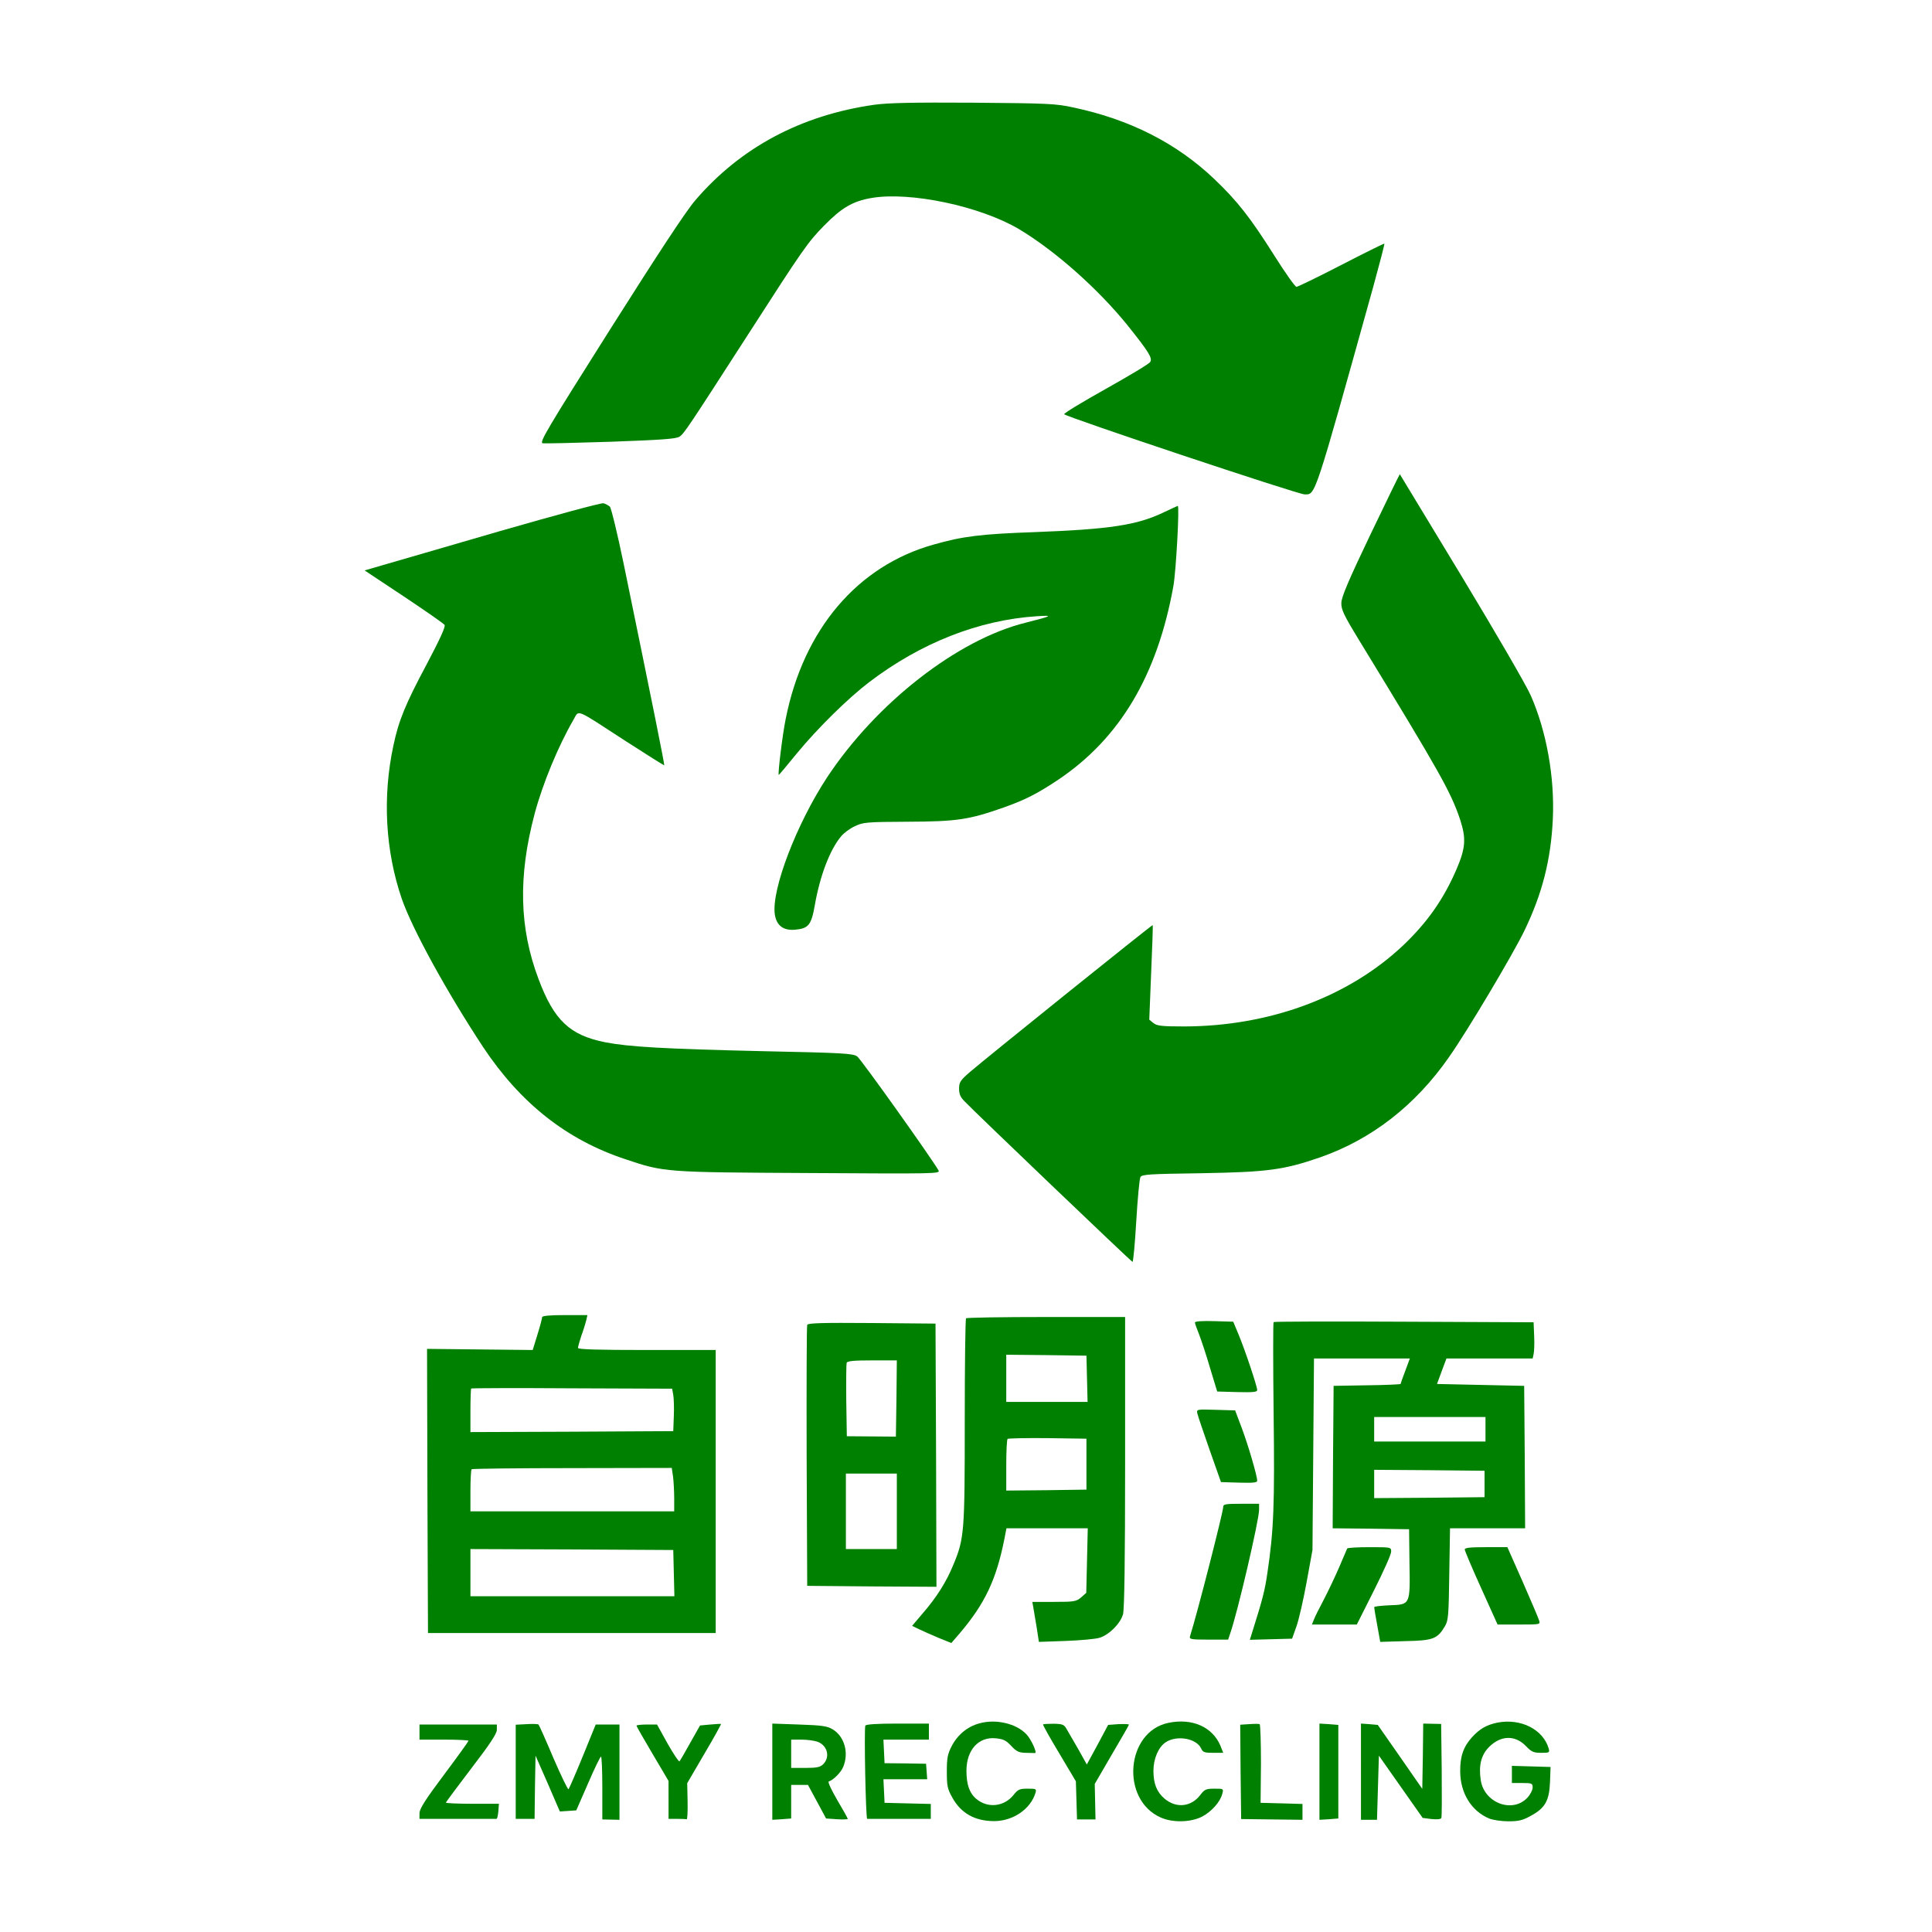 <?xml version="1.0" encoding="UTF-8" standalone="no"?>
<svg
   version="1.0"
   width="1024pt"
   height="1024pt"
   viewBox="0 0 1024 1024"
   preserveAspectRatio="xMidYMid meet"
   id="svg25"
   sodipodi:docname="ChatGPT-Image-2025年4月13日-16_58_00.svg"
   inkscape:version="1.3.2 (091e20e, 2023-11-25)"
   xmlns:inkscape="http://www.inkscape.org/namespaces/inkscape"
   xmlns:sodipodi="http://sodipodi.sourceforge.net/DTD/sodipodi-0.dtd"
   xmlns="http://www.w3.org/2000/svg"
   xmlns:svg="http://www.w3.org/2000/svg">
  <defs
     id="defs25" />
  <sodipodi:namedview
     id="namedview25"
     pagecolor="#ffffff"
     bordercolor="#000000"
     borderopacity="0.25"
     inkscape:showpageshadow="2"
     inkscape:pageopacity="0.0"
     inkscape:pagecheckerboard="0"
     inkscape:deskcolor="#d1d1d1"
     inkscape:document-units="pt"
     inkscape:zoom="0.17285156"
     inkscape:cx="679.77401"
     inkscape:cy="682.66667"
     inkscape:window-width="1328"
     inkscape:window-height="451"
     inkscape:window-x="0"
     inkscape:window-y="25"
     inkscape:window-maximized="0"
     inkscape:current-layer="svg25" />
  <g
     transform="matrix(0.1,0,0,-0.1,4.339,1050.034)"
     fill="#000000"
     stroke="none"
     id="g25"
     style="fill:#008000">
    <path
       d="m 4590,9945 c -387,-55 -708,-226 -948,-506 -50,-58 -195,-279 -452,-685 -336,-532 -376,-599 -357,-603 12,-2 175,2 362,8 270,10 345,15 363,27 24,15 48,52 362,539 297,462 319,492 404,579 93,95 152,130 252,147 204,35 576,-43 783,-166 190,-114 416,-314 573,-508 113,-141 134,-175 121,-195 -5,-10 -111,-73 -234,-142 -123,-69 -223,-129 -222,-135 2,-12 1239,-425 1274,-425 59,0 48,-34 364,1100 34,124 61,227 59,229 -1,2 -104,-49 -228,-113 -124,-64 -231,-116 -238,-116 -7,0 -60,75 -118,167 -125,198 -195,288 -318,405 -200,190 -448,316 -748,379 -90,20 -137,22 -529,25 -322,2 -454,-1 -525,-11 z"
       id="path1"
       style="fill:#008000" />
    <path
       d="m 7220,7667 c -117,-245 -154,-332 -154,-363 -1,-34 13,-64 93,-195 431,-706 487,-805 537,-954 32,-99 29,-149 -20,-263 -68,-157 -153,-279 -282,-402 -290,-274 -709,-429 -1160,-430 -121,0 -145,3 -164,18 l -22,18 10,249 c 6,137 10,251 8,252 -3,3 -887,-708 -968,-778 -52,-45 -58,-55 -58,-89 0,-28 7,-45 28,-66 54,-57 883,-849 891,-852 4,-1 13,95 20,215 7,120 17,225 22,234 7,15 45,17 321,21 351,6 437,17 631,84 273,95 506,276 684,532 99,141 336,540 398,667 96,198 142,379 152,595 10,220 -33,463 -117,654 -23,53 -188,337 -367,633 -179,296 -326,539 -327,540 -1,1 -71,-143 -156,-320 z"
       id="path2"
       style="fill:#008000" />
    <path
       d="m 2605,7685 c -291,-85 -572,-166 -623,-181 l -93,-27 208,-138 c 114,-76 212,-144 216,-151 6,-9 -26,-78 -92,-203 -117,-219 -151,-303 -179,-435 -59,-273 -43,-559 44,-813 56,-162 240,-496 431,-786 198,-298 443,-492 755,-595 206,-69 207,-69 976,-73 668,-4 693,-4 683,14 -40,69 -411,590 -431,604 -22,16 -73,19 -505,28 -520,12 -706,23 -830,47 -188,37 -272,116 -354,335 -102,270 -109,544 -21,875 42,159 126,362 207,501 30,52 4,62 278,-116 110,-71 201,-128 202,-127 3,3 -58,305 -215,1069 -33,160 -66,295 -73,302 -8,7 -23,15 -34,18 -11,3 -258,-64 -550,-148 z"
       id="path3"
       style="fill:#008000" />
    <path
       d="m 6125,7785 c -141,-68 -287,-90 -685,-105 -284,-10 -381,-22 -535,-66 -404,-113 -690,-450 -784,-924 -17,-83 -42,-288 -37,-297 1,-1 44,50 96,114 111,135 273,294 385,379 274,208 581,328 885,348 93,6 85,2 -57,-34 -361,-89 -793,-426 -1054,-822 -161,-246 -293,-591 -276,-722 8,-61 46,-90 110,-83 68,6 84,25 102,128 27,156 80,296 140,367 14,17 46,41 72,53 44,21 60,23 282,24 260,1 324,11 506,75 116,41 180,74 291,148 326,219 525,553 610,1027 14,80 33,426 23,424 -2,0 -35,-16 -74,-34 z"
       id="path4"
       style="fill:#008000" />
    <path
       d="m 2830,3519 c 0,-6 -11,-48 -25,-93 l -25,-81 -280,3 -280,3 2,-753 3,-753 h 763 762 v 750 750 h -365 c -257,0 -365,3 -365,11 0,6 8,35 18,65 11,30 22,66 26,82 l 6,27 h -120 c -81,0 -120,-4 -120,-11 z m 695,-412 c 3,-17 5,-68 3,-112 l -3,-80 -537,-3 -538,-2 v 113 c 0,63 2,116 4,118 2,2 243,3 535,1 l 530,-2 z m -1,-434 c 3,-25 6,-77 6,-114 v -69 h -540 -540 v 108 c 0,60 3,111 6,115 3,3 244,6 534,6 l 527,1 z m 4,-510 3,-123 h -541 -540 v 125 125 l 538,-2 537,-3 z"
       id="path5"
       style="fill:#008000" />
    <path
       d="m 5077,3513 c -4,-3 -7,-249 -7,-545 0,-593 -2,-622 -62,-765 -36,-87 -85,-166 -161,-254 l -56,-66 37,-18 c 20,-10 67,-30 104,-46 l 67,-27 44,51 c 134,158 194,284 237,500 l 11,57 h 216 215 l -4,-171 -4,-171 -27,-24 c -26,-22 -36,-24 -144,-24 h -115 l 5,-27 c 3,-16 11,-63 18,-107 l 12,-78 141,5 c 78,3 159,10 181,17 51,16 110,75 124,125 7,28 11,278 11,808 v 767 h -418 c -230,0 -422,-3 -425,-7 z m 641,-320 3,-123 h -216 -215 v 125 125 l 213,-2 212,-3 z m -3,-453 v -135 l -212,-3 -213,-2 v 133 c 0,74 3,137 7,141 4,3 99,5 212,4 l 206,-3 z"
       id="path6"
       style="fill:#008000" />
    <path
       d="m 6290,3491 c 0,-6 10,-34 22,-63 11,-29 38,-109 58,-178 l 38,-125 106,-3 c 85,-2 106,0 106,11 0,19 -64,211 -99,295 l -28,67 -101,3 c -63,2 -102,-1 -102,-7 z"
       id="path7"
       style="fill:#008000" />
    <path
       d="m 6707,3493 c -3,-2 -3,-219 0,-481 6,-484 1,-622 -33,-849 -13,-91 -26,-141 -78,-306 l -15,-48 112,3 112,3 23,65 c 13,36 37,142 54,235 l 31,170 4,508 4,507 h 254 254 l -24,-65 c -14,-36 -25,-68 -25,-70 0,-2 -80,-6 -177,-7 l -178,-3 -3,-377 -2,-378 202,-2 203,-3 2,-175 c 4,-227 5,-224 -105,-228 -45,-2 -82,-6 -82,-10 0,-4 7,-47 16,-95 l 16,-89 133,4 c 149,3 170,12 210,79 18,31 20,55 23,277 l 4,242 h 199 199 l -2,378 -3,377 -231,5 -231,5 25,68 25,67 h 228 229 l 5,23 c 3,12 5,55 3,96 l -3,73 -687,3 c -378,2 -689,1 -691,-2 z m 1123,-568 v -65 h -295 -295 v 65 65 h 295 295 z m -5,-290 v -70 l -292,-3 -293,-2 v 75 75 l 293,-2 292,-3 z"
       id="path8"
       style="fill:#008000" />
    <path
       d="m 4235,3478 c -3,-7 -4,-321 -3,-698 l 3,-685 343,-3 342,-2 -2,697 -3,698 -338,3 c -265,2 -339,0 -342,-10 z m 473,-390 -3,-202 -130,1 -130,1 -3,188 c -1,104 0,194 2,201 4,10 39,13 136,13 h 130 z m 2,-598 v -200 h -135 -135 v 200 200 h 135 135 z"
       id="path9"
       style="fill:#008000" />
    <path
       d="m 6303,3008 c 3,-13 32,-99 65,-193 l 60,-170 96,-3 c 73,-2 96,0 96,10 0,27 -50,196 -83,283 l -34,90 -103,3 c -102,3 -102,3 -97,-20 z"
       id="path10"
       style="fill:#008000" />
    <path
       d="m 6440,2514 c 0,-27 -138,-567 -176,-686 -5,-16 4,-18 98,-18 h 104 l 11,33 c 38,107 153,600 153,655 v 32 h -95 c -81,0 -95,-2 -95,-16 z"
       id="path11"
       style="fill:#008000" />
    <path
       d="m 7097,2293 c -2,-5 -21,-48 -42,-98 -21,-49 -58,-127 -82,-173 -24,-45 -48,-93 -53,-107 l -10,-25 h 119 119 l 91,181 c 50,99 91,191 91,205 0,24 0,24 -114,24 -63,0 -117,-3 -119,-7 z"
       id="path12"
       style="fill:#008000" />
    <path
       d="m 7720,2288 c 0,-7 39,-99 87,-205 l 87,-193 h 114 c 113,0 113,0 106,22 -4,13 -43,105 -87,205 l -81,183 h -113 c -83,0 -113,-3 -113,-12 z"
       id="path13"
       style="fill:#008000" />
    <path
       d="m 5147,1366 c -63,-17 -116,-61 -147,-122 -21,-41 -25,-62 -25,-134 0,-75 3,-91 29,-137 46,-84 120,-125 223,-125 100,1 192,64 218,150 6,21 3,22 -42,22 -43,0 -51,-4 -75,-34 -50,-62 -137,-71 -197,-20 -36,30 -52,76 -52,149 0,110 64,181 155,172 41,-4 55,-11 82,-40 27,-29 40,-36 76,-37 24,-1 46,-1 51,-1 11,2 -21,73 -46,99 -53,57 -162,83 -250,58 z"
       id="path14"
       style="fill:#008000" />
    <path
       d="m 6150,1369 c -226,-46 -256,-407 -41,-502 63,-28 159,-26 219,5 50,26 97,79 107,121 7,27 7,27 -42,27 -43,0 -52,-4 -72,-30 -49,-67 -129,-76 -192,-23 -41,35 -59,79 -59,148 0,64 27,126 65,151 59,39 163,21 188,-33 9,-20 17,-23 64,-23 h 53 l -15,38 c -42,99 -149,147 -275,121 z"
       id="path15"
       style="fill:#008000" />
    <path
       d="m 7893,1370 c -58,-12 -94,-33 -135,-78 -45,-50 -63,-101 -62,-182 1,-114 59,-208 153,-248 20,-8 66,-15 102,-15 54,0 76,5 119,29 76,41 98,80 102,179 l 3,80 -102,3 -103,3 v -46 -45 h 55 c 51,0 55,-2 55,-24 0,-13 -13,-38 -28,-54 -79,-84 -229,-28 -247,93 -12,78 2,134 44,176 63,63 140,64 197,3 28,-29 39,-34 79,-34 43,0 46,1 40,23 -30,102 -149,161 -272,137 z"
       id="path16"
       style="fill:#008000" />
    <path
       d="m 2748,1362 -58,-3 V 1110 860 h 50 50 l 2,168 3,167 65,-148 64,-148 44,3 43,3 62,142 c 34,79 65,143 69,143 4,0 7,-75 7,-166 V 857 l 45,-1 46,-1 v 253 252 h -63 -63 l -68,-167 c -38,-93 -72,-171 -76,-176 -3,-4 -39,70 -80,165 -40,95 -76,175 -79,178 -3,3 -32,4 -63,2 z"
       id="path17"
       style="fill:#008000" />
    <path
       d="m 3721,1360 -54,-5 -52,-92 c -28,-51 -54,-95 -57,-98 -3,-4 -32,39 -63,94 l -56,101 h -55 c -30,0 -54,-3 -54,-6 0,-3 38,-70 85,-149 l 85,-144 V 961 860 h 45 c 25,0 48,-1 51,-2 4,-2 6,41 5,94 l -2,97 91,156 c 51,86 90,157 88,158 -1,1 -27,0 -57,-3 z"
       id="path18"
       style="fill:#008000" />
    <path
       d="M 4050,1110 V 855 l 50,3 50,4 v 89 89 h 45 44 l 48,-89 48,-89 58,-4 c 31,-2 57,-1 57,2 0,3 -25,48 -56,100 -30,52 -51,96 -45,98 25,8 65,48 77,78 31,75 6,162 -57,199 -28,17 -58,21 -177,25 l -142,5 z m 239,159 c 53,-19 69,-81 31,-119 -16,-16 -33,-20 -95,-20 h -75 v 75 75 h 54 c 29,0 67,-5 85,-11 z"
       id="path19"
       style="fill:#008000" />
    <path
       d="m 4543,1354 c -7,-19 2,-494 10,-494 4,0 81,0 172,0 h 165 v 40 39 l -122,3 -123,3 -3,63 -3,62 h 116 116 l -3,41 -3,41 -110,2 -110,1 -3,63 -3,62 h 121 120 v 43 42 h -166 c -111,0 -168,-4 -171,-11 z"
       id="path20"
       style="fill:#008000" />
    <path
       d="m 5485,1360 c -1,-3 37,-72 86,-153 l 88,-148 3,-101 3,-101 h 49 49 l -2,94 -2,94 90,155 c 50,85 91,156 91,159 0,4 -25,4 -55,3 l -55,-4 -56,-105 -57,-105 -44,79 c -25,43 -53,91 -62,107 -14,26 -22,29 -69,30 -30,0 -55,-1 -57,-4 z"
       id="path21"
       style="fill:#008000" />
    <path
       d="m 6577,1362 -47,-3 2,-250 3,-250 163,-2 162,-2 v 42 42 l -111,3 -111,3 2,207 c 0,113 -3,208 -7,210 -4,2 -29,2 -56,0 z"
       id="path22"
       style="fill:#008000" />
    <path
       d="M 6950,1110 V 855 l 50,3 50,4 v 248 248 l -50,4 -50,3 z"
       id="path23"
       style="fill:#008000" />
    <path
       d="M 7170,1110 V 855 h 42 43 l 5,170 5,170 116,-165 116,-165 47,-6 c 30,-3 50,-1 52,6 3,6 3,120 2,254 l -3,244 -47,1 -48,1 -2,-173 -3,-173 -118,170 -118,169 -45,4 -44,3 z"
       id="path24"
       style="fill:#008000" />
    <path
       d="m 2180,1320 v -40 h 130 c 72,0 130,-3 130,-6 0,-3 -58,-84 -130,-180 -99,-132 -130,-181 -130,-204 v -30 h 200 c 110,0 203,0 208,0 4,0 8,18 10,40 l 3,40 h -140 c -78,0 -141,3 -141,6 0,3 61,85 135,182 99,129 135,184 135,204 v 28 h -205 -205 z"
       id="path25"
       style="fill:#008000" />
  </g>
</svg>
